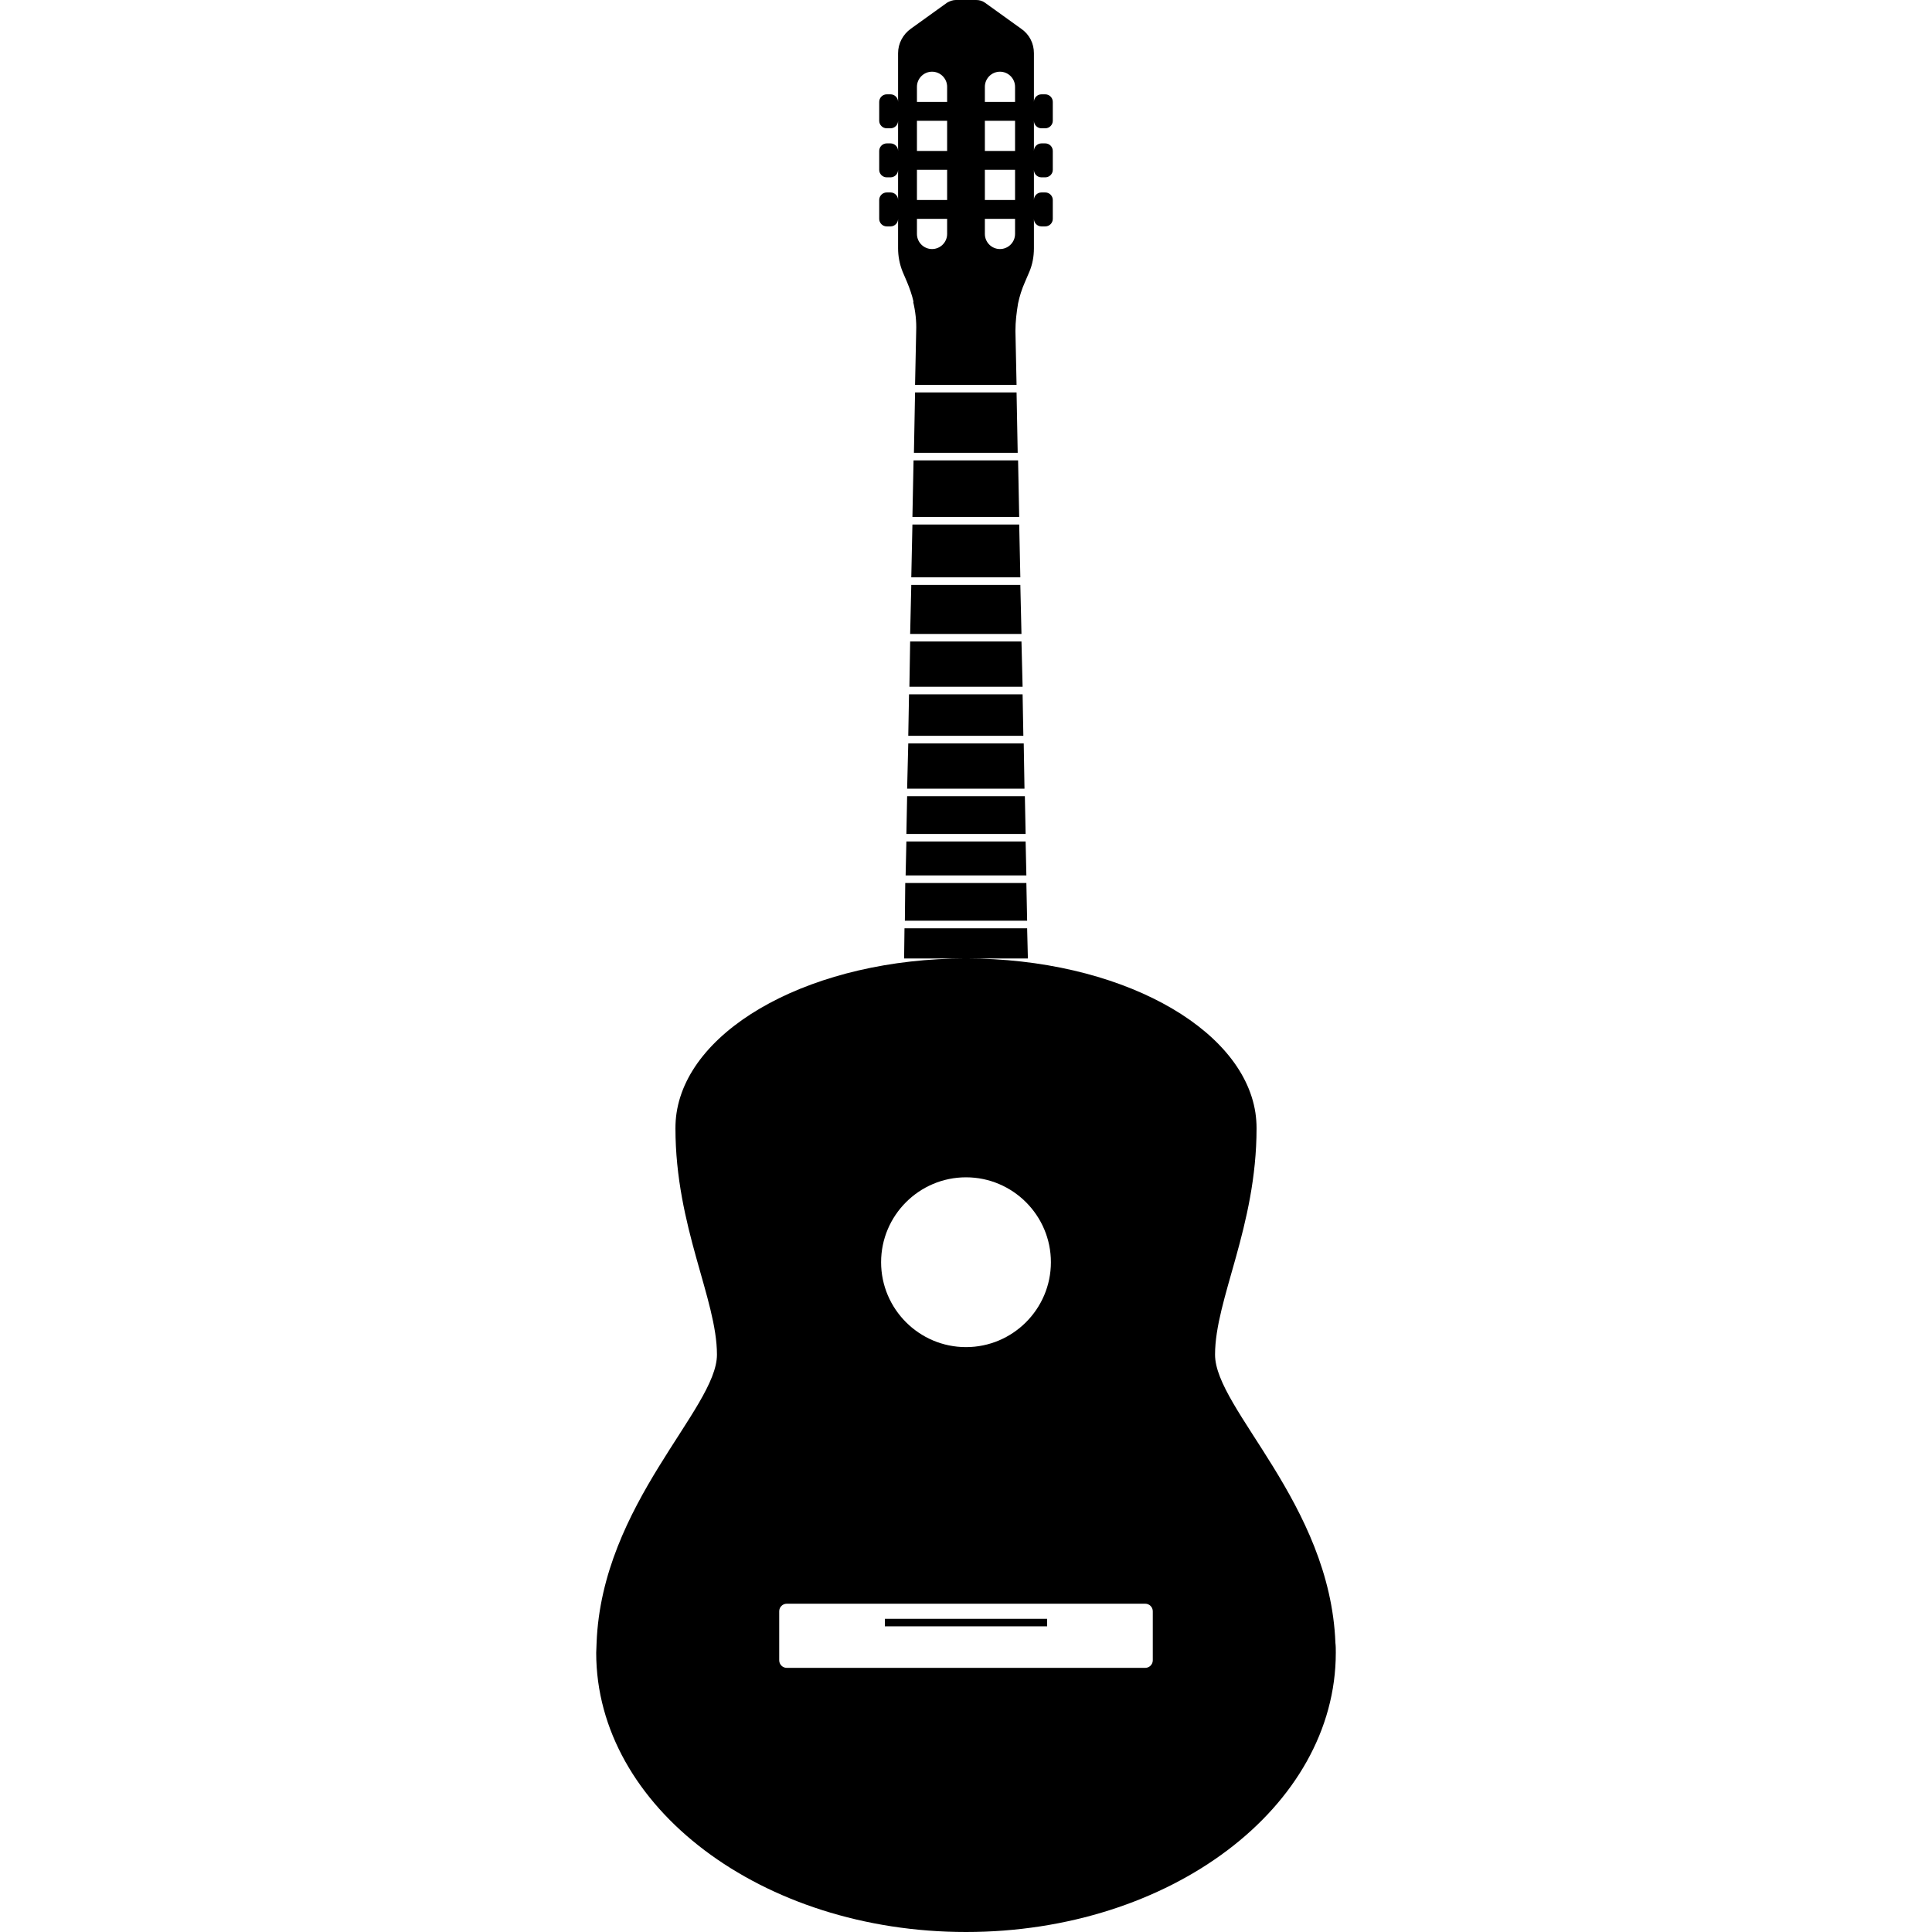 <svg version="1.1" xmlns="http://www.w3.org/2000/svg" x="0" y="0" viewBox="0 0 512 512" xml:space="preserve"><path d="M353.9 435.4c-1.4-36.9-31.9-62-31.9-76.4 0-14.7 11-33.9 11-60 0-1.4-.1-2.7-.3-4.1C329.2 272 296.2 254 256 254s-73.2 18-76.7 40.9c-.2 1.3-.3 2.7-.3 4.1 0 26.1 11 45.3 11 60 0 14.3-30.5 39.5-31.9 76.4 0 .9-.1 1.8-.1 2.6 0 40.9 43.9 74 98 74s98-33.1 98-74c0-.9 0-1.8-.1-2.6zM256 312c12.4 0 22.5 10.1 22.5 22.5S268.4 357 256 357s-22.5-10.1-22.5-22.5S243.6 312 256 312zm49.5 128c0 1.1-.9 2-2 2h-95c-1.1 0-2-.9-2-2v-13c0-1.1.9-2 2-2h95c1.1 0 2 .9 2 2v13zm-71-11h43v2h-43v-2zm.5-369h1c1.1 0 2-.9 2-2v7.8c0 2.1.4 4.2 1.2 6.2l1.2 2.8c.7 1.7 1.3 3.4 1.7 5.2h-.1c.6 2.5.9 5.1.8 7.7l-.3 14.3h26.9l-.3-14.3c0-2.5.3-4.9.7-7.3.4-1.9 1-3.8 1.8-5.6l1.2-2.8c.8-1.9 1.2-4 1.2-6.2V58c0 1.1.9 2 2 2h1c1.1 0 2-.9 2-2v-5c0-1.1-.9-2-2-2h-1c-1.1 0-2 .9-2 2v-8c0 1.1.9 2 2 2h1c1.1 0 2-.9 2-2v-5c0-1.1-.9-2-2-2h-1c-1.1 0-2 .9-2 2v-8c0 1.1.9 2 2 2h1c1.1 0 2-.9 2-2v-5c0-1.1-.9-2-2-2h-1c-1.1 0-2 .9-2 2V14.1c0-2.6-1.2-5-3.4-6.5L261 .7c-.7-.5-1.5-.7-2.3-.7h-5.4c-.8 0-1.6.3-2.3.7l-9.6 6.9c-2.1 1.5-3.4 3.9-3.4 6.5V27c0-1.1-.9-2-2-2h-1c-1.1 0-2 .9-2 2v5c0 1.1.9 2 2 2h1c1.1 0 2-.9 2-2v8c0-1.1-.9-2-2-2h-1c-1.1 0-2 .9-2 2v5c0 1.1.9 2 2 2h1c1.1 0 2-.9 2-2v8c0-1.1-.9-2-2-2h-1c-1.1 0-2 .9-2 2v5c0 1.1.9 2 2 2zm8-2h8v4c0 2.2-1.8 4-4 4s-4-1.8-4-4v-4zm26 4c0 2.2-1.8 4-4 4s-4-1.8-4-4v-4h8v4zm0-9h-8v-8h8v8zm0-13h-8v-8h8v8zm-4-21c2.2 0 4 1.8 4 4v4h-8v-4c0-2.2 1.8-4 4-4zm-22 4c0-2.2 1.8-4 4-4s4 1.8 4 4v4h-8v-4zm0 9h8v8h-8v-8zm0 13h8v8h-8v-8zm-1.5 110h28.9l.3 13h-29.5l.3-13zm-.3 15h29.5l.3 12h-30l.2-12zm.6-31h28.3l.3 14h-28.9l.3-14zm.3-17h27.7l.3 15h-28.3l.3-15zm-1.2 62H271l.2 11h-30.5l.2-11zm28.5-80 .3 16h-27.5l.3-16h26.9zm3 150h-32.8l.1-8h32.5l.2 8zm-32.5-20H272l.2 10h-32.4l.1-10zm.8-37h30.6l.2 12h-31.1l.3-12zm-.5 26h31.6l.2 9h-32l.2-9zm.2-12h31.2l.2 10h-31.6l.2-10z"/></svg>